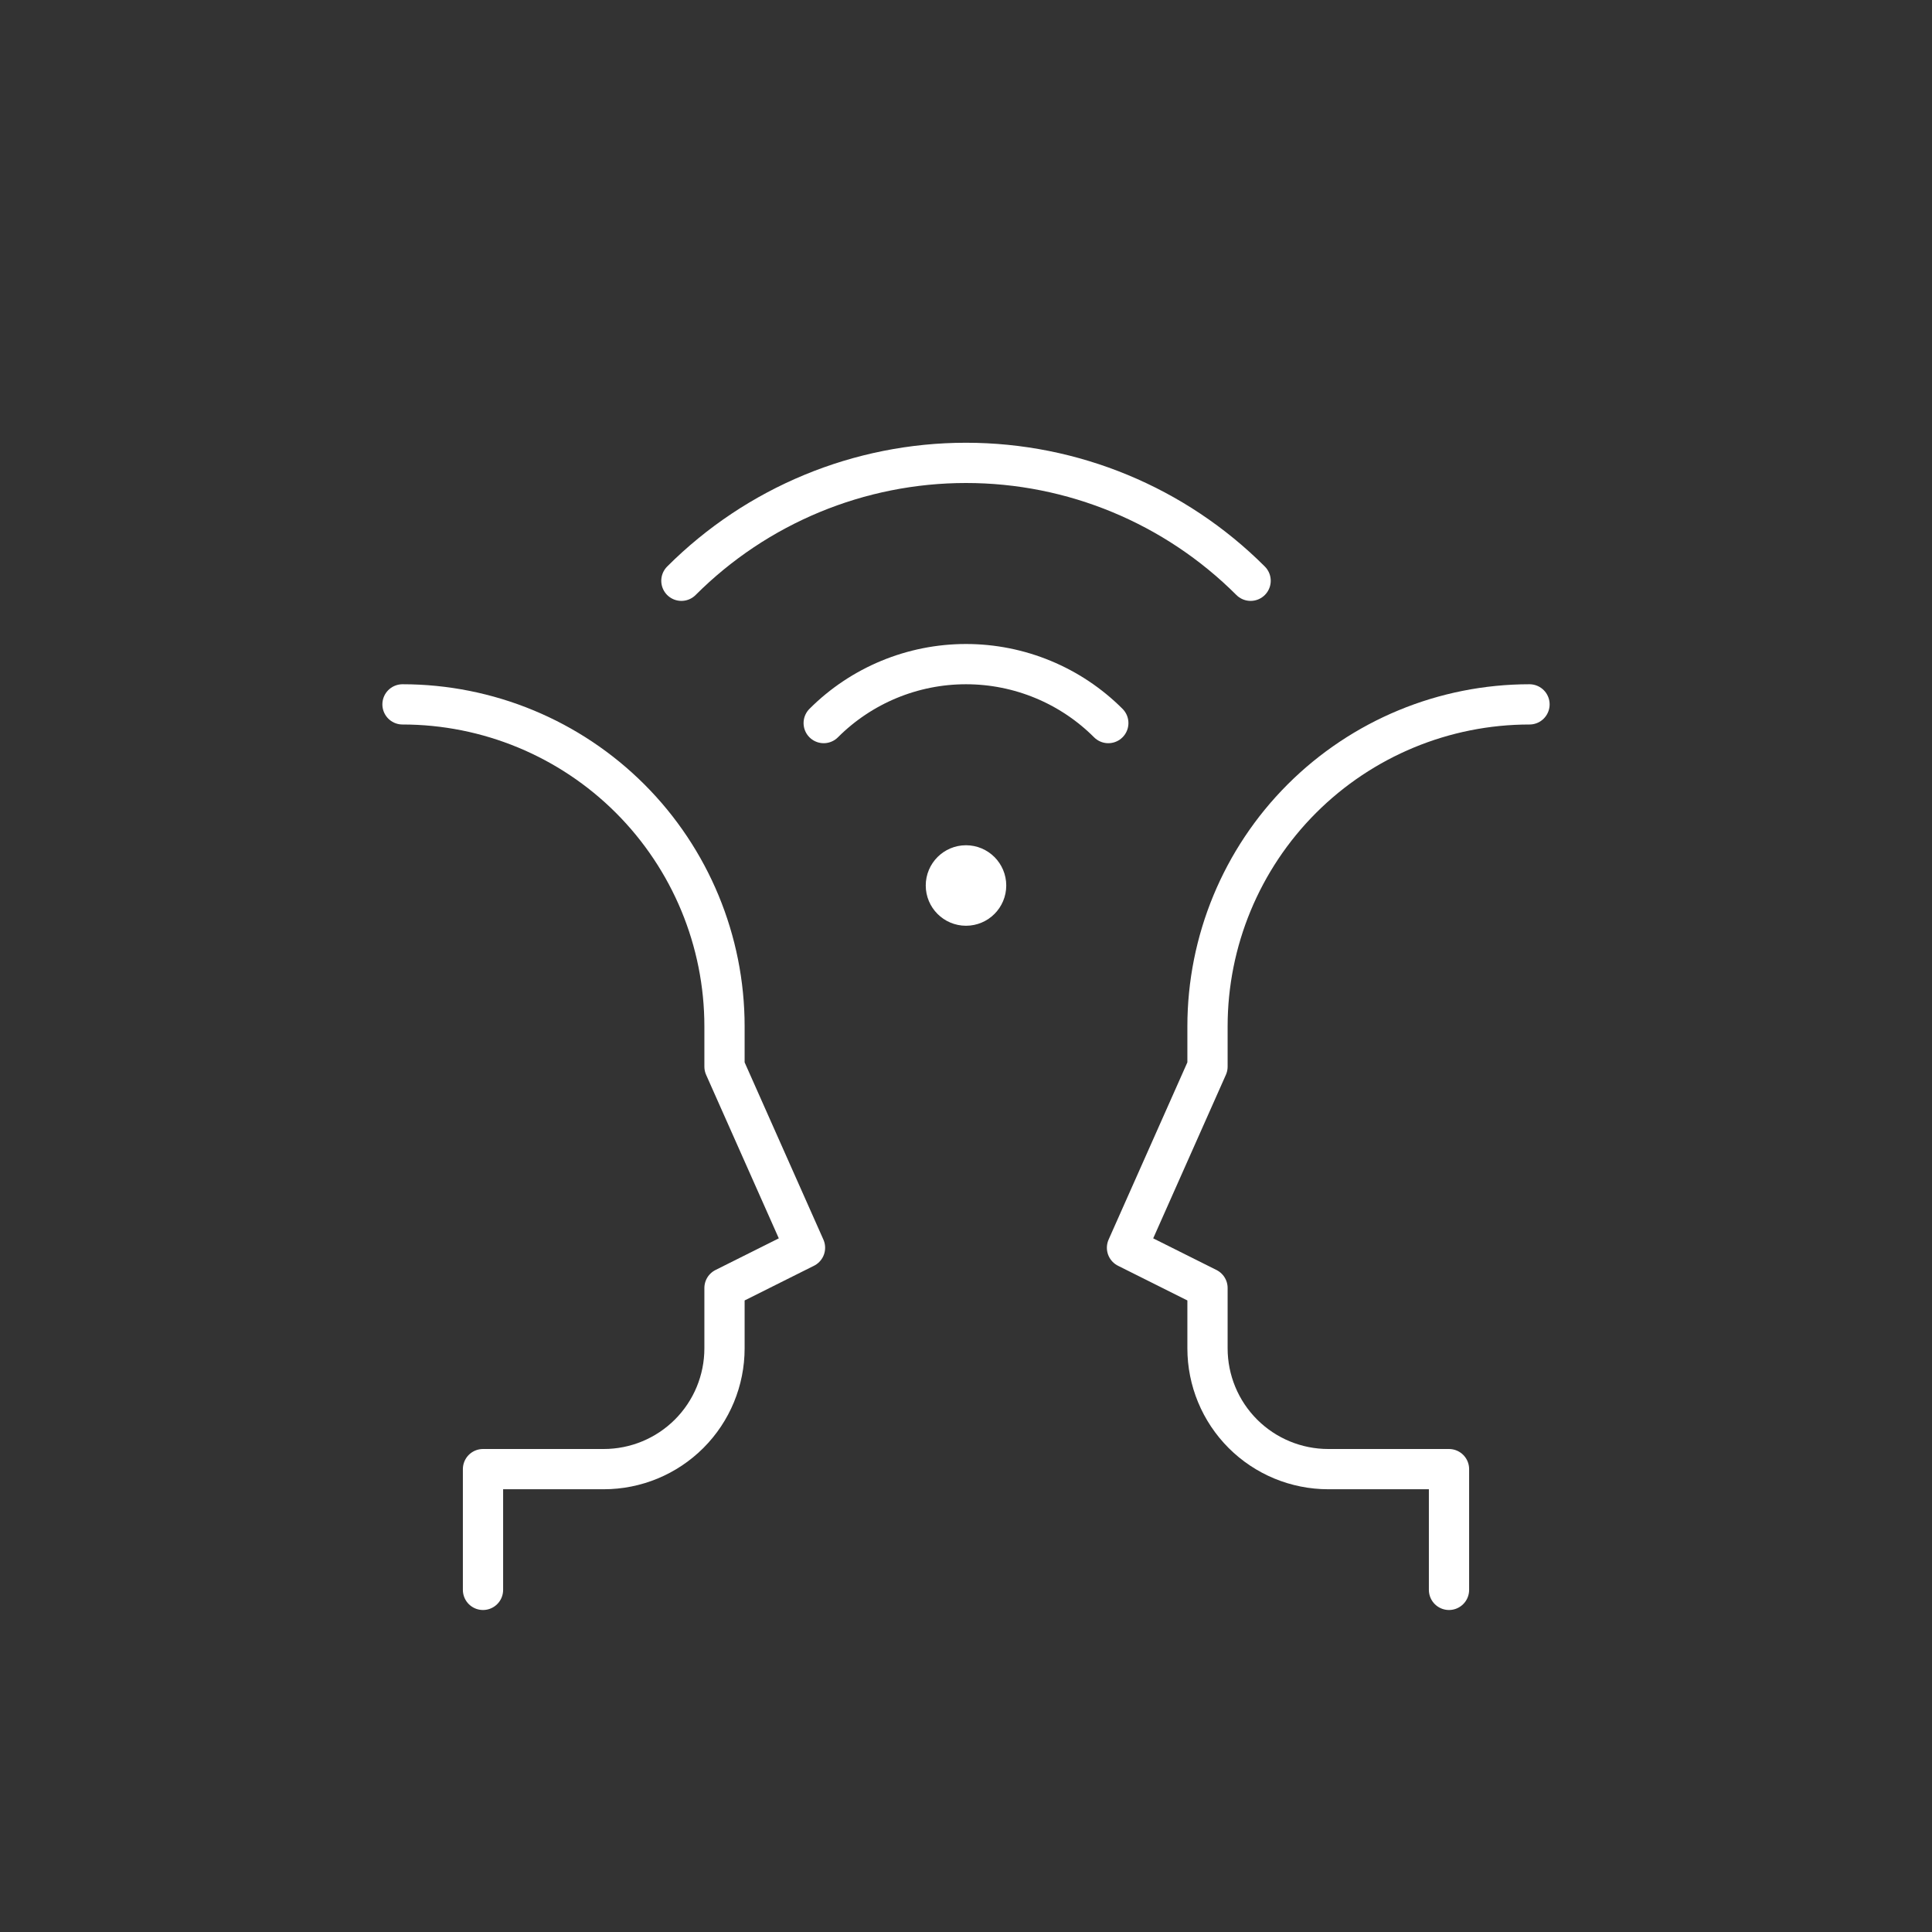 <svg width="96" height="96" viewBox="0 0 96 96" fill="none" xmlns="http://www.w3.org/2000/svg">
<rect x="0" y="0" width="96" height="96" fill="#333333" stroke="none"/>
<path d="M55.071 35.929C53.196 34.053 50.652 33 48 33C45.348 33 42.804 34.053 40.929 35.929" stroke="white" stroke-width="2" stroke-miterlimit="10" stroke-linecap="round" stroke-linejoin="round"/>
<path d="M62.142 28.858C58.391 25.107 53.304 23 48 23C42.696 23 37.609 25.107 33.858 28.858" stroke="white" stroke-width="2" stroke-miterlimit="10" stroke-linecap="round" stroke-linejoin="round"/>
<path d="M20 35C24.244 35 28.313 36.686 31.314 39.686C34.314 42.687 36 46.757 36 51V53L40 62L36 64V67C36 68.591 35.368 70.117 34.243 71.243C33.117 72.368 31.591 73 30 73H24V79" stroke="white" stroke-width="2" stroke-miterlimit="10" stroke-linecap="round" stroke-linejoin="round"/>
<path d="M76 35C71.757 35 67.687 36.686 64.686 39.686C61.686 42.687 60 46.757 60 51V53L56 62L60 64V67C60 68.591 60.632 70.117 61.757 71.243C62.883 72.368 64.409 73 66 73H72V79" stroke="white" stroke-width="2" stroke-miterlimit="10" stroke-linecap="round" stroke-linejoin="round"/>
<path d="M48 45C48.552 45 49 44.552 49 44C49 43.448 48.552 43 48 43C47.448 43 47 43.448 47 44C47 44.552 47.448 45 48 45Z" stroke="white" stroke-width="2" stroke-miterlimit="10" stroke-linecap="round" stroke-linejoin="round"/>
</svg>

